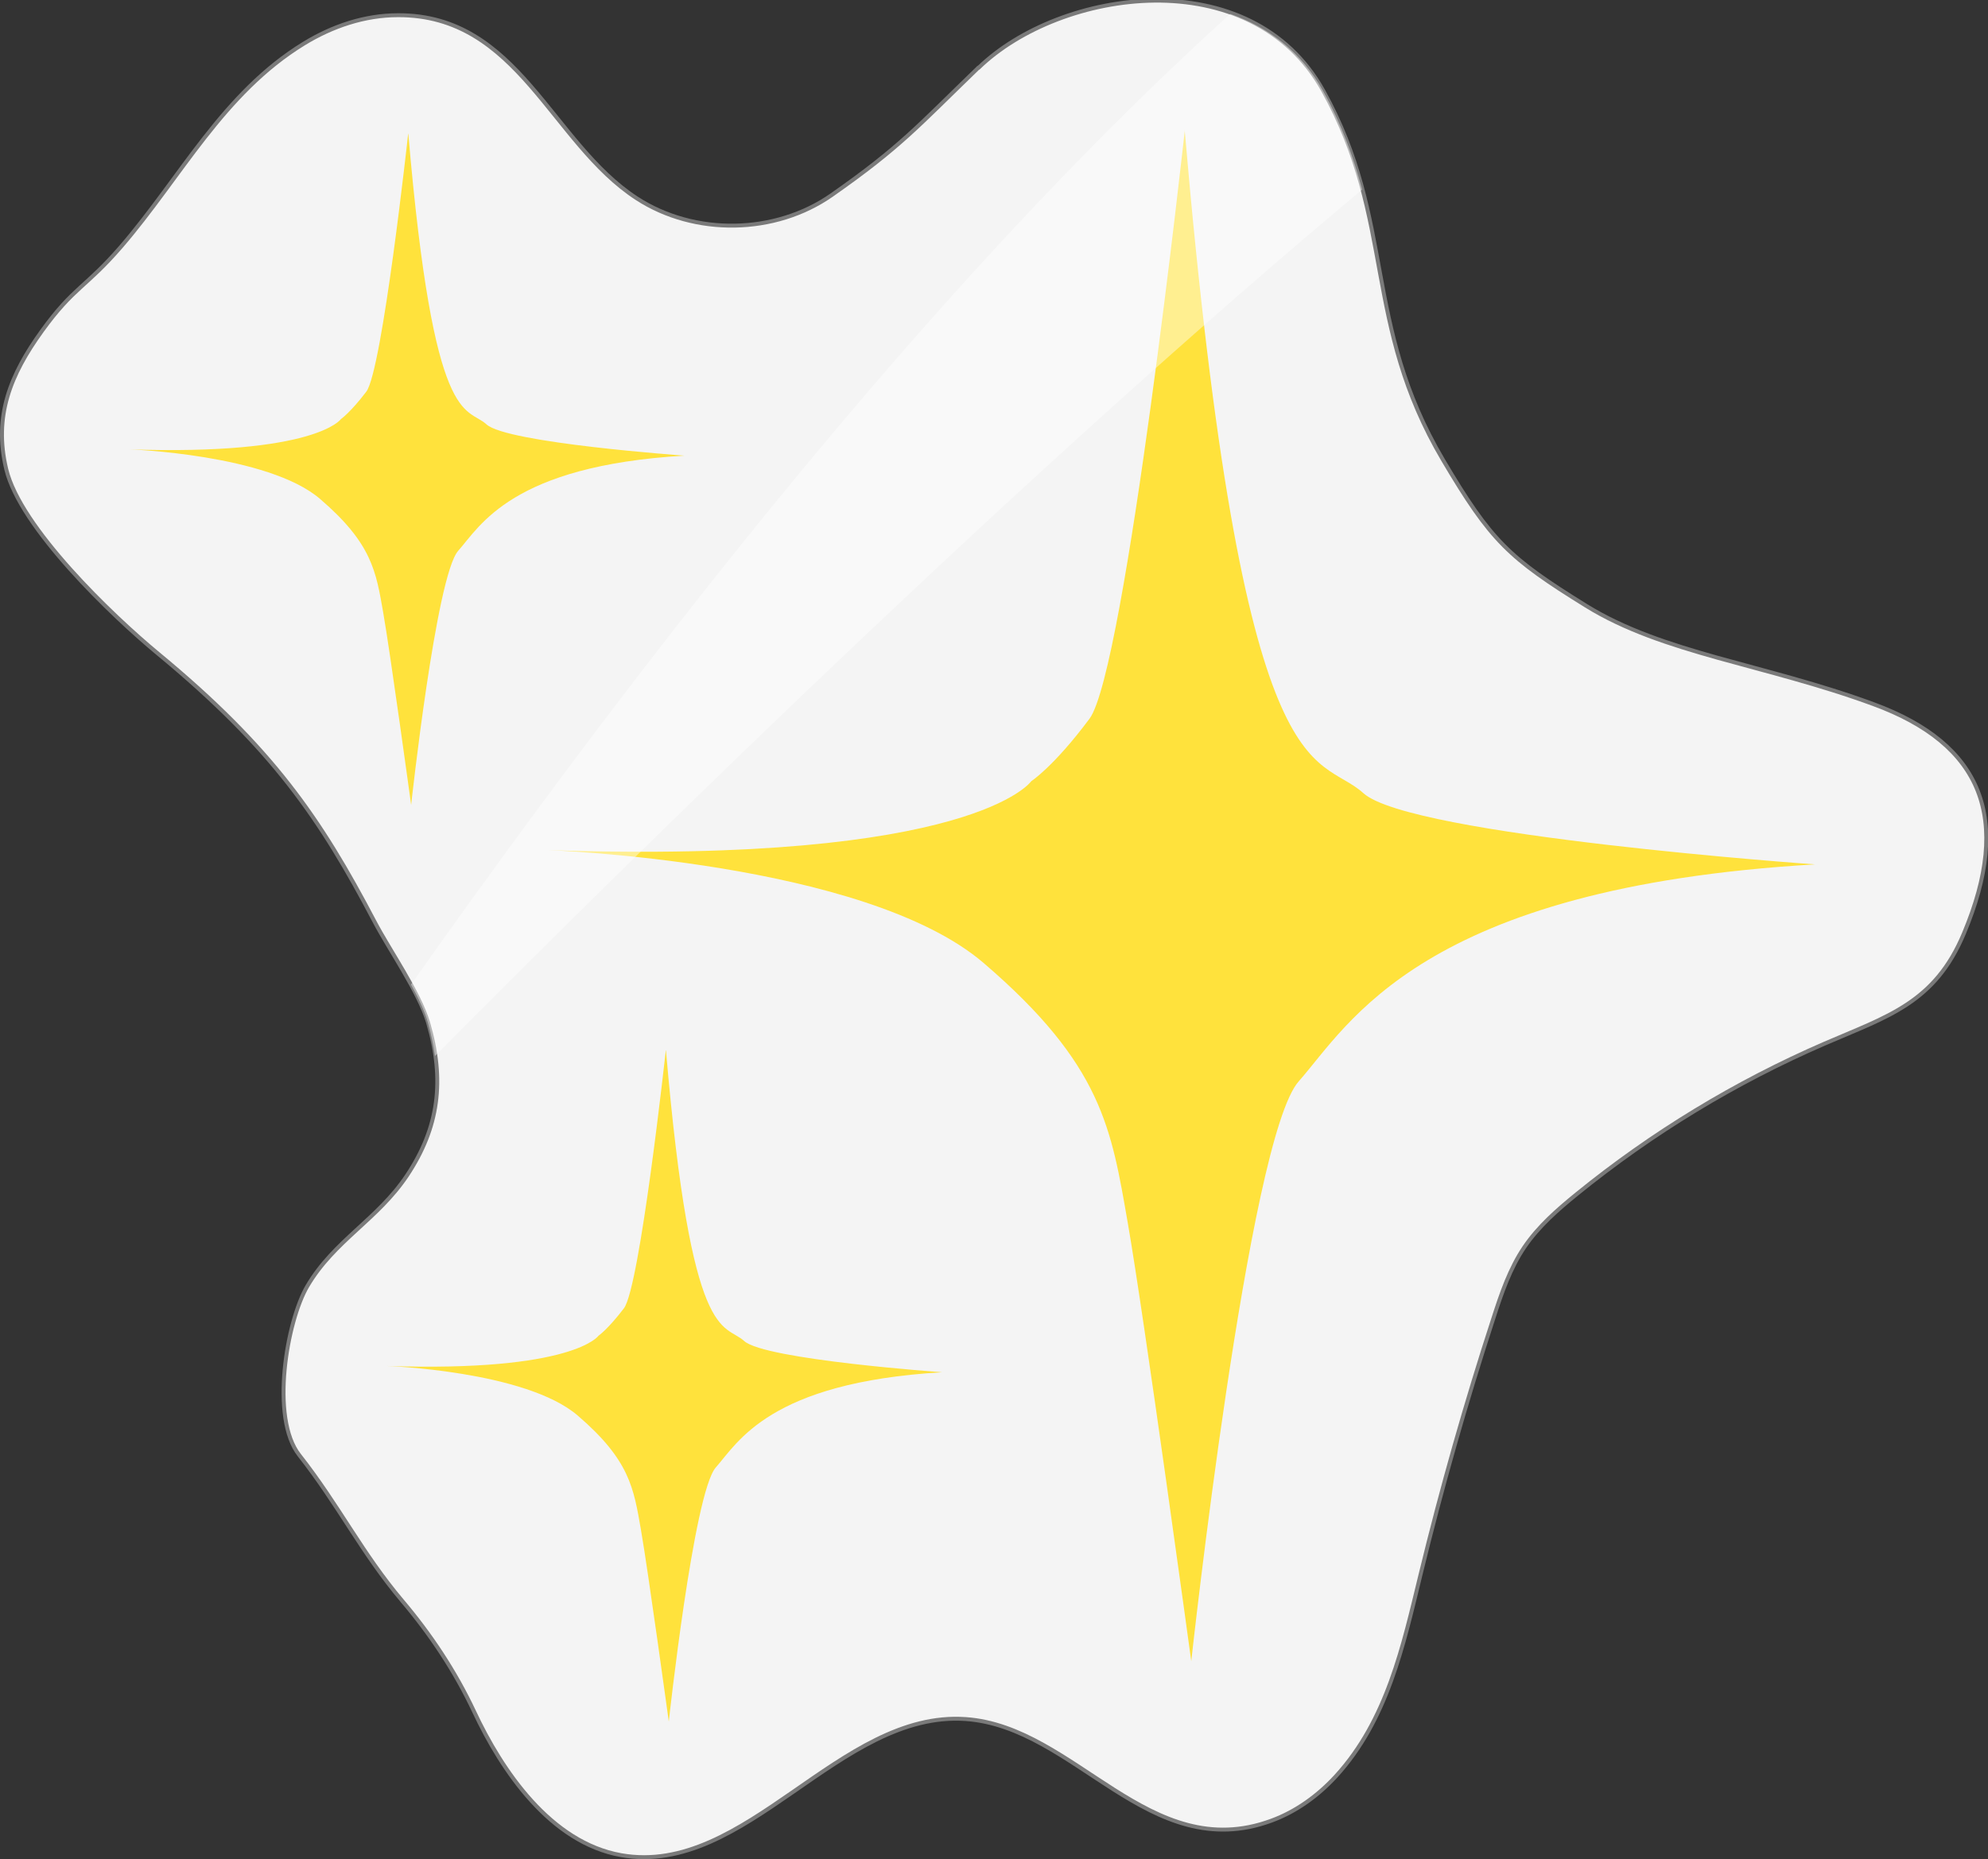 <?xml version="1.0" encoding="UTF-8"?>
<svg id="Layer_2" data-name="Layer 2" xmlns="http://www.w3.org/2000/svg" viewBox="0 0 126.78 118.57">
  <rect x="0" y="0" width="126.78" height="118.57" fill="#333333" stroke="none"/>
  <defs>
    <style>
      .cls-1 {
        fill: #ffe23c;
      }

      .cls-2 {
        fill: #fff;
        opacity: .43;
      }

      .cls-3 {
        fill: #f4f4f4;
        stroke: #7a7a7a;
        stroke-miterlimit: 10;
        stroke-width: .25px;
      }
    </style>
  </defs>
  <g id="Layer_1-2" data-name="Layer 1">
    <g>
      <path class="cls-3" d="m62.39,4.32c-3.86,3.73-4.95,5.04-9.35,8.12-3.6,2.52-8.74,2.61-12.43.21-5.48-3.56-7.54-11.71-15.23-11.68-2.12,0-4.19.7-6,1.81-5.16,3.16-7.85,8.53-11.65,12.94-2.27,2.63-3.02,2.57-5.05,5.38S-.41,26.55.4,29.93c.89,3.72,6.73,9.32,9.68,11.76,7.3,6.03,10.36,10.53,13.8,17.08.95,1.81,2.84,4.5,3.42,6.45,1.08,3.68.69,6.7-1.35,9.76-1.88,2.81-4.64,4.14-6.35,7.05-1.31,2.23-2.38,8.41-.51,10.78,2.53,3.22,3.97,6.22,6.56,9.29,1.82,2.15,3.38,4.5,4.58,7.05,1.78,3.8,4.88,8.37,9.38,9.17,7.96,1.41,13.92-9.25,21.98-8.68,6.99.49,11.7,9.35,19.49,6.48,1.58-.58,2.97-1.59,4.11-2.83,3.28-3.59,4.29-8.3,5.4-12.86,1.34-5.51,2.89-10.97,4.65-16.36.51-1.58,1.05-3.17,1.98-4.54.89-1.31,2.1-2.37,3.33-3.37,4.8-3.9,10.13-7.14,15.81-9.6,4.02-1.74,7.03-2.58,8.89-7.04,3.06-7.3,1.19-12.05-5.77-14.61s-13.42-3.23-18.34-6.28-6.05-4.12-9.11-9.29c-5.15-8.71-3.03-15.23-7.64-23.55s-16.76-6.52-21.98-1.47Z"/>
      <path class="cls-1" d="m75.56,8.3s-3.78,34.46-6.08,37.54-3.71,3.98-3.71,3.98c0,0-3.64,5.31-30.83,4.4,0,0,20.21.7,27.79,7.2s8.14,10.56,9.19,16.57,4.05,27.96,4.05,27.96c0,0,3.64-33.35,6.85-36.98s7.76-12.37,32.93-13.84c0,0-25.8-1.82-28.8-4.54s-7.69.88-11.4-42.29Z"/>
      <path class="cls-1" d="m26.03,8.53s-1.65,15.11-2.67,16.45-1.62,1.75-1.62,1.75c0,0-1.59,2.33-13.51,1.93,0,0,8.86.31,12.18,3.16s3.57,4.63,4.03,7.26,1.78,12.26,1.78,12.26c0,0,1.59-14.62,3-16.21s3.4-5.42,14.43-6.07c0,0-11.31-.8-12.62-1.99s-3.37.39-4.99-18.54Z"/>
      <path class="cls-1" d="m42.46,66.99s-1.65,15.11-2.67,16.45-1.62,1.75-1.62,1.75c0,0-1.59,2.33-13.51,1.93,0,0,8.86.31,12.18,3.16s3.57,4.63,4.03,7.26,1.78,12.26,1.78,12.26c0,0,1.59-14.62,3-16.21s3.4-5.42,14.43-6.07c0,0-11.31-.8-12.62-1.99s-3.37.39-4.99-18.54Z"/>
      <path class="cls-2" d="m86.87,12.1c-.54-2.03-1.28-4.11-2.5-6.31-1.38-2.49-3.5-4.06-5.92-4.9-13.42,12.13-30.69,31.39-52.24,61.9.47.86.87,1.69,1.08,2.43.21.74.35,1.44.45,2.13,14.85-14.96,38.06-37.65,59.12-55.25Z"/>
    </g>
  </g>
</svg>